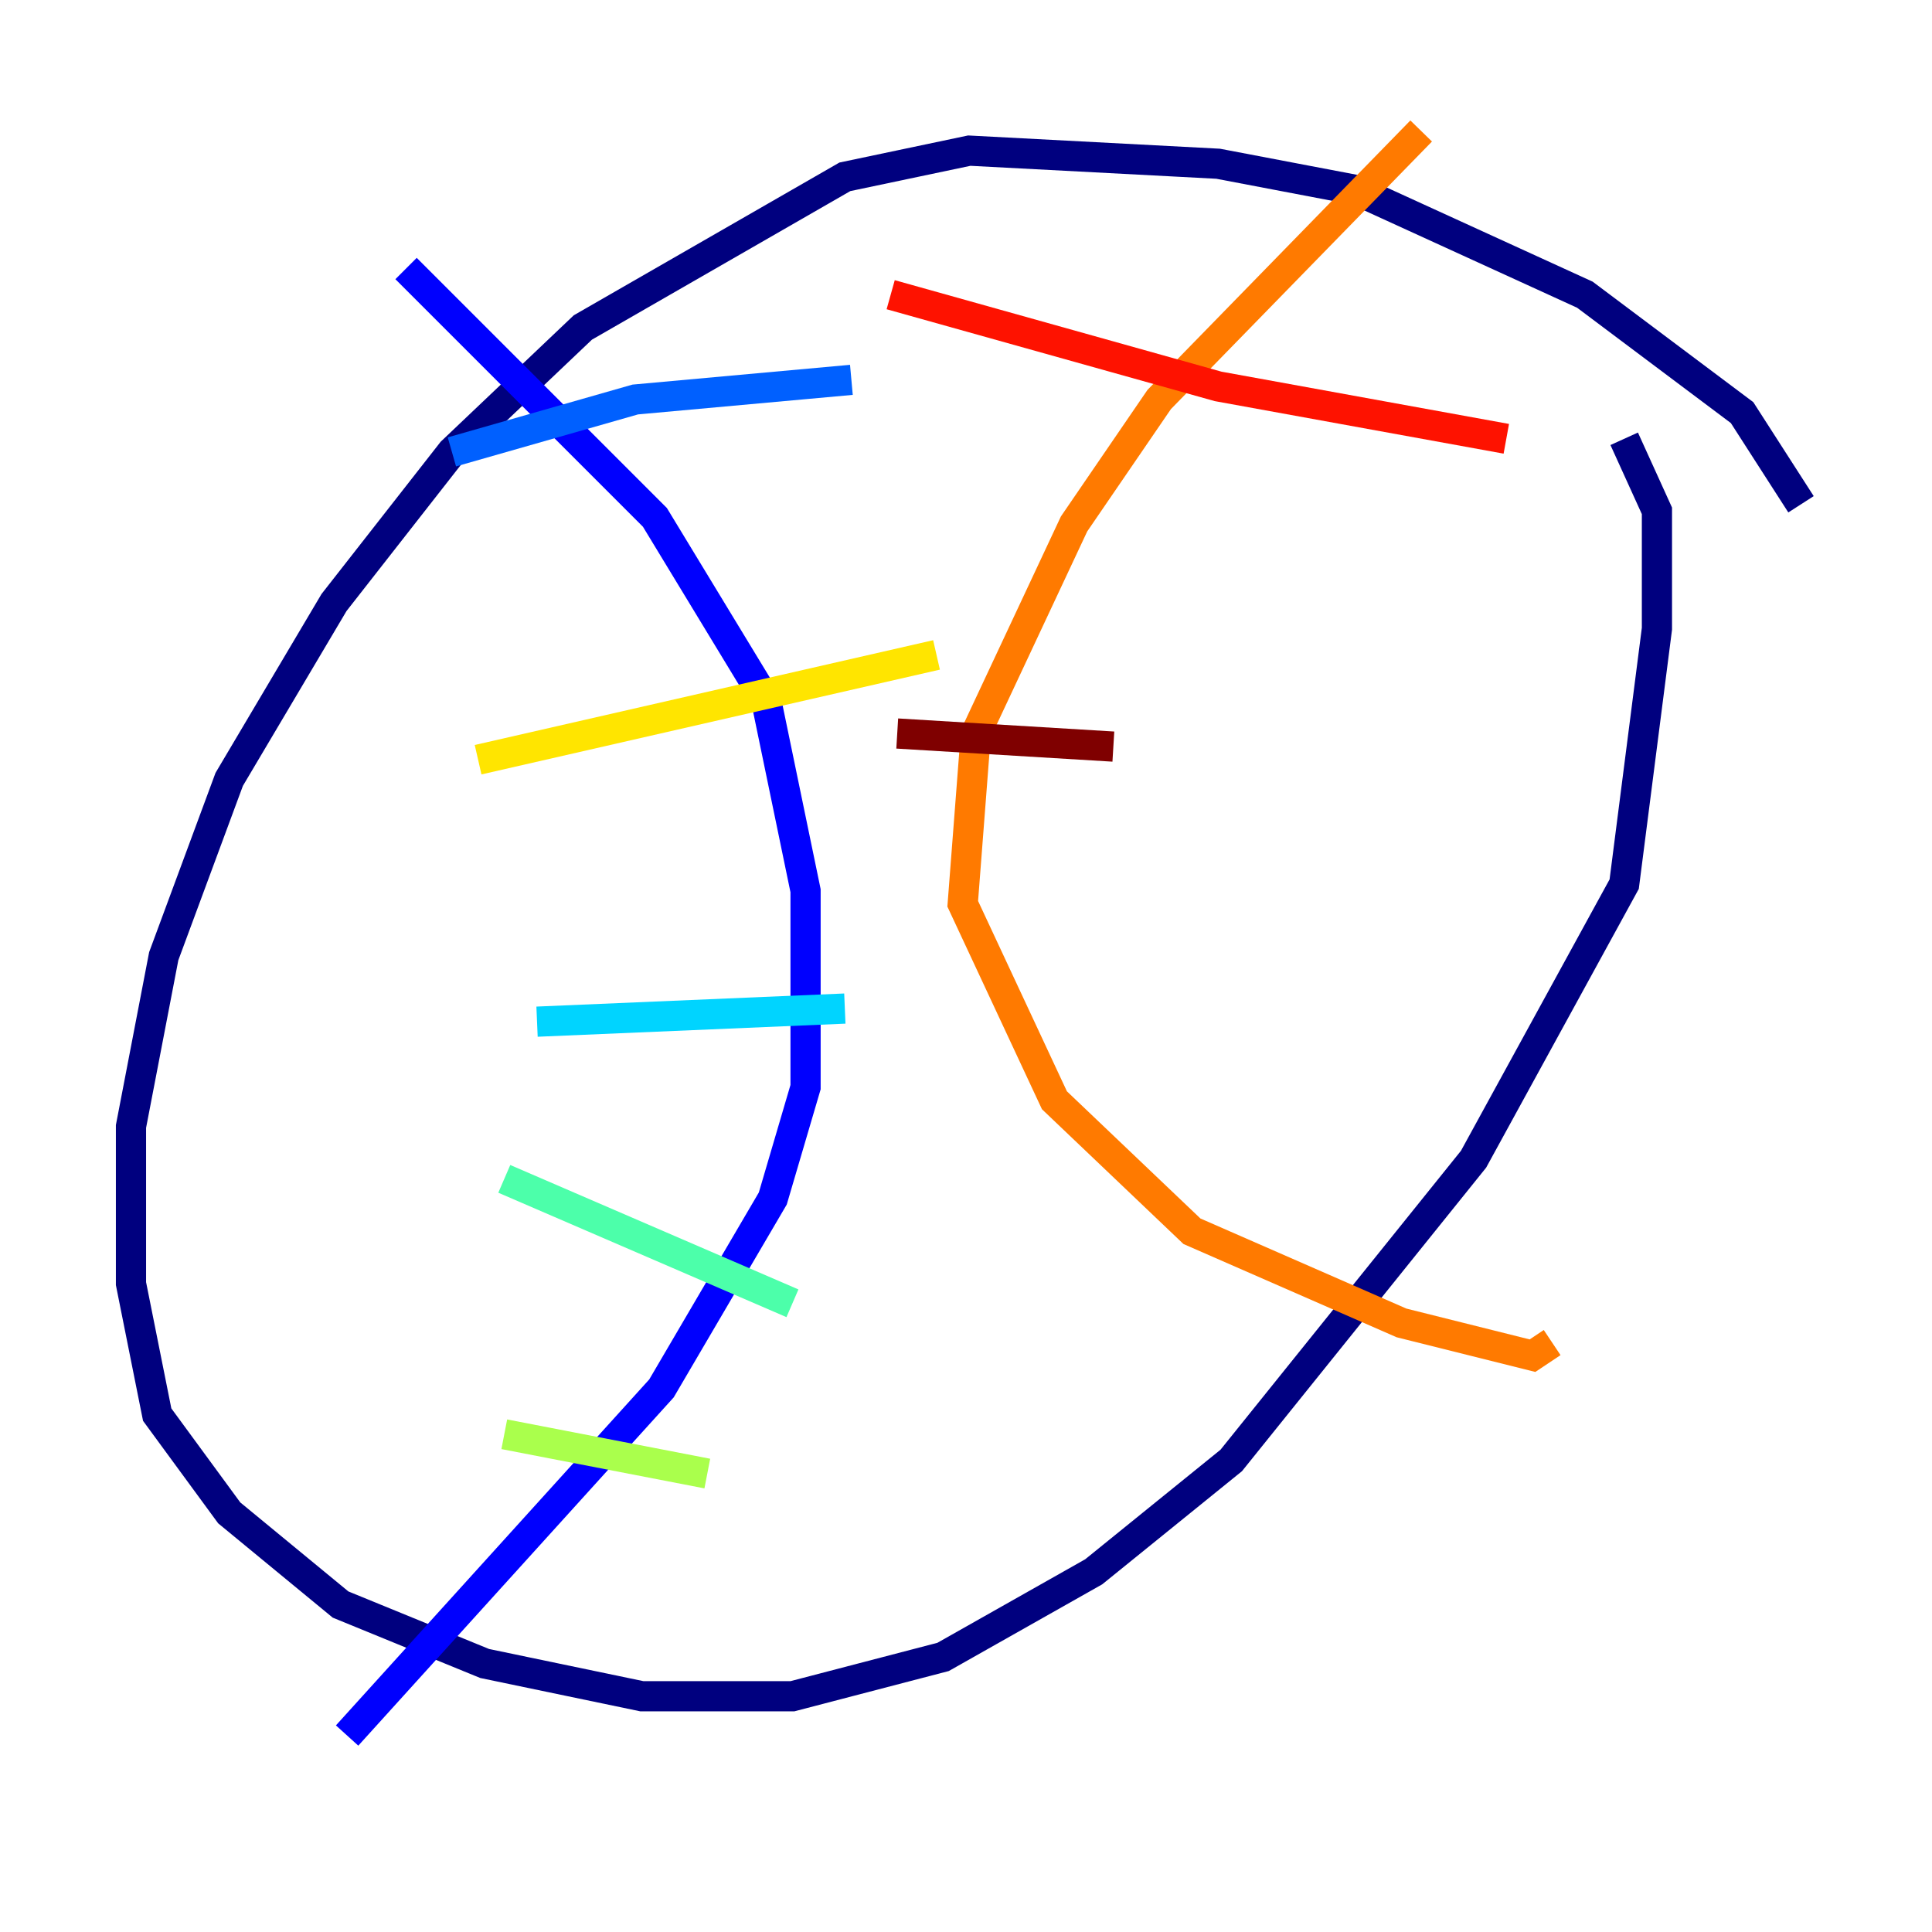 <?xml version="1.0" encoding="utf-8" ?>
<svg baseProfile="tiny" height="128" version="1.2" viewBox="0,0,128,128" width="128" xmlns="http://www.w3.org/2000/svg" xmlns:ev="http://www.w3.org/2001/xml-events" xmlns:xlink="http://www.w3.org/1999/xlink"><defs /><polyline fill="none" points="119.322,33.41 115.417,27.336 105.003,19.525 89.817,12.583 80.705,10.848 64.217,9.98 55.973,11.715 38.617,21.695 29.939,29.939 22.129,39.919 15.186,51.634 10.848,63.349 8.678,74.63 8.678,85.044 10.414,93.722 15.186,100.231 22.563,106.305 32.108,110.21 42.522,112.38 52.502,112.38 62.481,109.776 72.461,104.136 81.573,96.759 97.627,76.8 107.607,58.576 109.776,41.654 109.776,33.844 107.607,29.071" stroke="#00007f" stroke-width="2" /><polyline fill="none" points="26.902,17.79 43.39,34.278 50.766,46.427 53.37,59.01 53.37,72.027 51.2,79.403 43.824,91.986 22.997,114.983" stroke="#0000fe" stroke-width="2" /><polyline fill="none" points="29.939,29.939 42.088,26.468 56.407,25.166" stroke="#0060ff" stroke-width="2" /><polyline fill="none" points="35.58,67.688 55.973,66.82" stroke="#00d4ff" stroke-width="2" /><polyline fill="none" points="33.41,78.102 52.502,86.346" stroke="#4cffaa" stroke-width="2" /><polyline fill="none" points="33.41,95.024 46.861,97.627" stroke="#aaff4c" stroke-width="2" /><polyline fill="none" points="31.675,50.332 62.047,43.39" stroke="#ffe500" stroke-width="2" /><polyline fill="none" points="94.156,8.678 76.8,26.468 71.159,34.712 64.651,48.597 63.783,59.878 69.858,72.895 78.969,81.573 92.854,87.647 101.532,89.817 102.834,88.949" stroke="#ff7a00" stroke-width="2" /><polyline fill="none" points="59.01,19.525 80.705,25.6 99.797,29.071" stroke="#fe1200" stroke-width="2" /><polyline fill="none" points="59.444,48.597 73.763,49.464" stroke="#7f0000" stroke-width="2" /></svg>